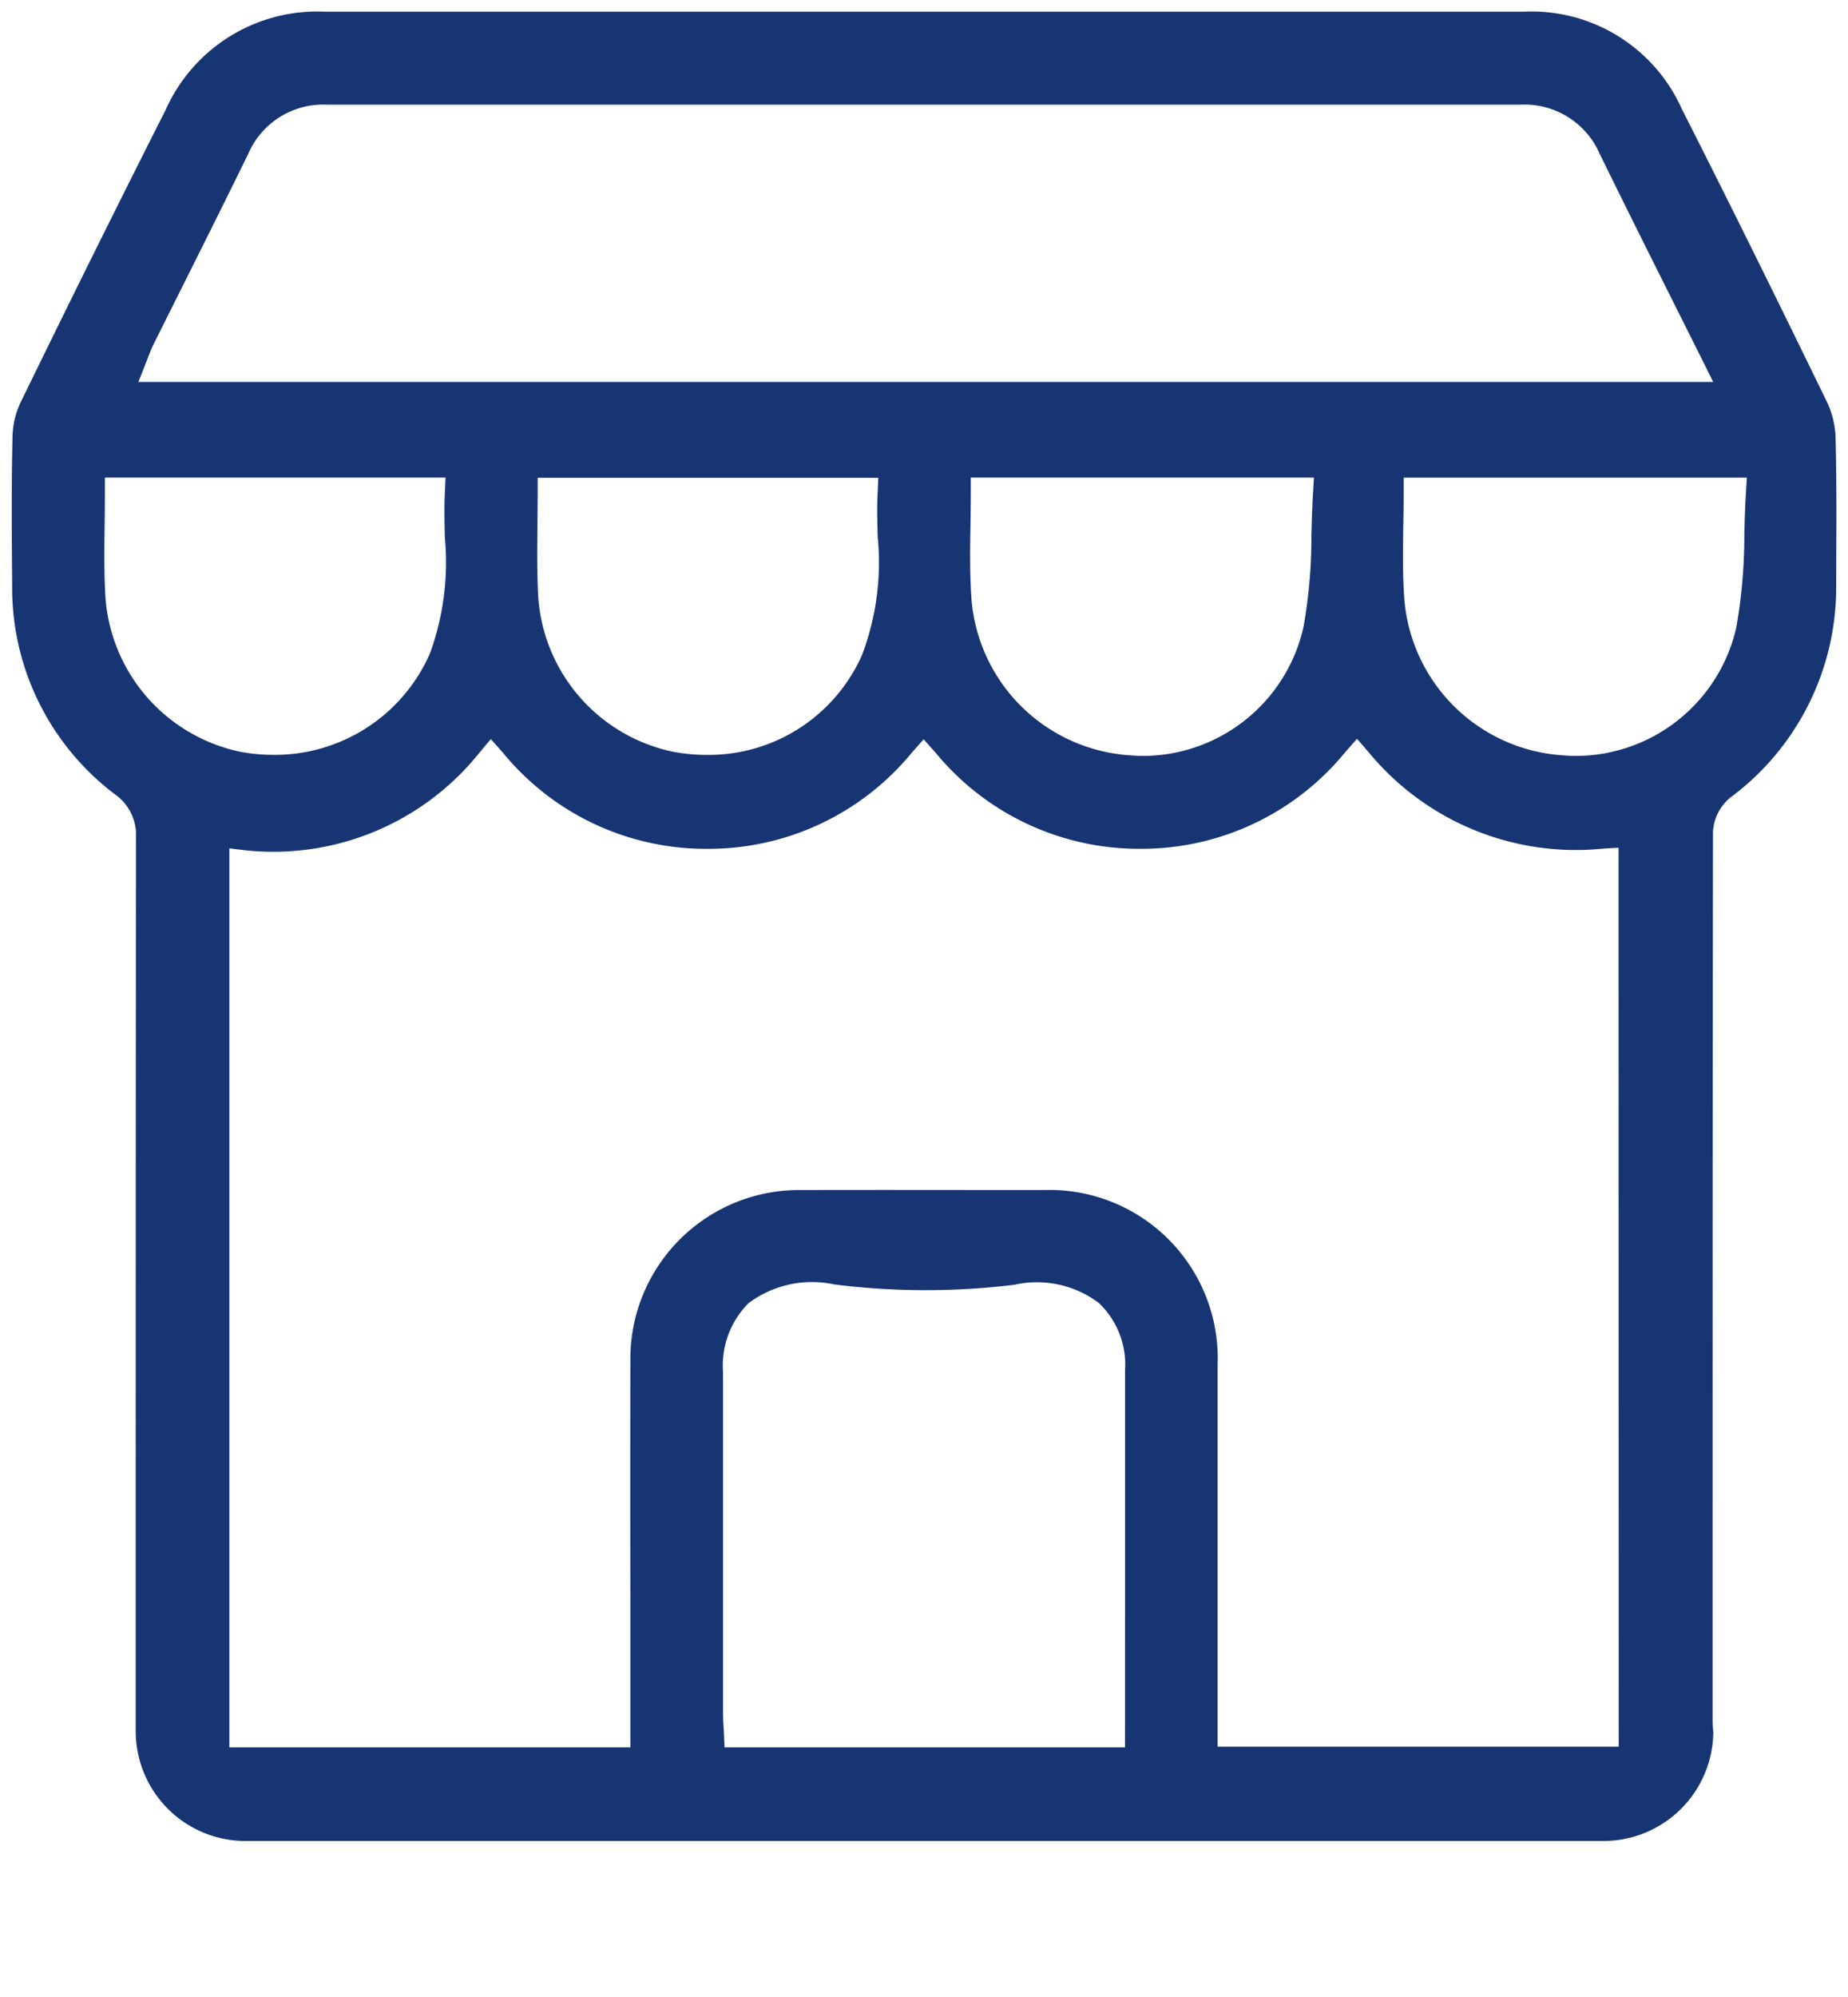 <svg xmlns="http://www.w3.org/2000/svg" width="79.071" height="85.41" viewBox="0 0 79.071 85.41">
  <g id="Group_1388" data-name="Group 1388" transform="translate(0.497 0.5)" style="mix-blend-mode: color-burn;isolation: isolate">
    <g id="Group_1386" data-name="Group 1386">
      <path id="Path_1240" data-name="Path 1240" d="M218.72,201.25a3.854,3.854,0,0,0-.342-1.544c-2.408-4.948-4.389-8.943-6.233-12.574a7.046,7.046,0,0,0-6.787-4.172h-3.306q-23.98,0-47.958,0a7.106,7.106,0,0,0-6.84,4.225c-1.888,3.731-3.918,7.817-6.2,12.495a3.6,3.6,0,0,0-.34,1.46c-.049,2.123-.031,4.276-.015,6.361a11.062,11.062,0,0,0,4.4,8.928,2.114,2.114,0,0,1,.9,1.809c-.013,10.423-.013,21.02-.013,31.271v7.039a4.7,4.7,0,0,0,4.685,4.638h58.127a4.705,4.705,0,0,0,4.689-4.621c0-.068-.011-.126-.013-.179-.011-.13-.018-.232-.018-.334v-2.988c0-11.487,0-23.366.018-35.048a2.036,2.036,0,0,1,.736-1.445,11.182,11.182,0,0,0,4.534-9.129l0-.265C218.753,205.233,218.769,203.223,218.72,201.25Zm-72.26-3.366c.024-.06.046-.121.068-.181.057-.15.115-.3.194-.466q.679-1.362,1.361-2.723c.9-1.8,1.827-3.651,2.721-5.484a3.491,3.491,0,0,1,3.357-2.094h0q25.547,0,51.092,0a3.5,3.5,0,0,1,3.364,2.085c1.016,2.074,2.028,4.1,3.1,6.24q.639,1.276,1.288,2.573l.477.959H146.1Zm49.939,5-.042.7c-.035.581-.051,1.175-.066,1.749a22.006,22.006,0,0,1-.34,3.943,7.056,7.056,0,0,1-6.845,5.509c-.19,0-.382-.009-.574-.026a7.276,7.276,0,0,1-6.8-6.9c-.06-.981-.046-1.935-.029-2.946.007-.451.013-.906.013-1.367v-.663Zm-18.666,2.527a11.166,11.166,0,0,1-.669,5.054,7.174,7.174,0,0,1-6.637,4.276,7.883,7.883,0,0,1-1.409-.126,7.272,7.272,0,0,1-5.822-6.882c-.04-.939-.031-1.86-.02-2.834,0-.442.009-.888.009-1.345v-.663h14.575l-.031.691C177.7,204.179,177.717,204.8,177.733,205.407Zm-33.053,2.39c-.049-.959-.038-1.9-.024-2.893q.01-.669.011-1.361v-.663h14.575l-.031.691c-.027.607-.011,1.237,0,1.846a11.389,11.389,0,0,1-.634,4.976,7.241,7.241,0,0,1-6.7,4.342,7.727,7.727,0,0,1-1.4-.128A7.28,7.28,0,0,1,144.679,207.8Zm43.635,49.38H171.182l-.029-.629c0-.086-.011-.172-.015-.256-.011-.188-.022-.384-.022-.583q0-7.285,0-14.571a3.777,3.777,0,0,1,1.091-2.955,4.537,4.537,0,0,1,3.675-.8,31.356,31.356,0,0,0,7.7.013,4.405,4.405,0,0,1,3.611.777,3.626,3.626,0,0,1,1.124,2.865q0,5.245,0,10.487Zm21.124-.029h-17.16l0-6.237q0-5.069,0-10.136a7.2,7.2,0,0,0-7.439-7.43h-.088c-3.386,0-6.887-.009-10.328,0a7.217,7.217,0,0,0-7.273,7.267q-.01,5.195,0,10.39l0,6.176H149.993V218.739l.742.088a11.3,11.3,0,0,0,9.952-4.172l.493-.59.51.574a11.22,11.22,0,0,0,8.742,4.119h0a11.254,11.254,0,0,0,8.773-4.126l.495-.557.495.554a11.27,11.27,0,0,0,8.735,4.128h.033a11.256,11.256,0,0,0,8.78-4.139l.5-.565.495.572a11.484,11.484,0,0,0,9.994,4.128l.7-.044Zm5.44-53.564c-.035.579-.051,1.173-.066,1.747a22.426,22.426,0,0,1-.34,3.945,7.056,7.056,0,0,1-6.845,5.506q-.288,0-.576-.026a7.28,7.28,0,0,1-6.8-6.9c-.06-.981-.044-1.935-.029-2.946.007-.451.015-.9.015-1.365v-.663h14.686Z" transform="translate(-140.676 -182.96)" fill="#183573" stroke="rgba(0,0,0,0)" stroke-width="1"/>
    </g>
    <g id="Group_1387" data-name="Group 1387" transform="translate(9.981 84.91)">
      <path id="Path_1241" data-name="Path 1241" d="M185.864,567.391" transform="translate(-185.864 -567.391)" fill="#183573" stroke="rgba(0,0,0,0)" stroke-width="1"/>
    </g>
  </g>
</svg>
